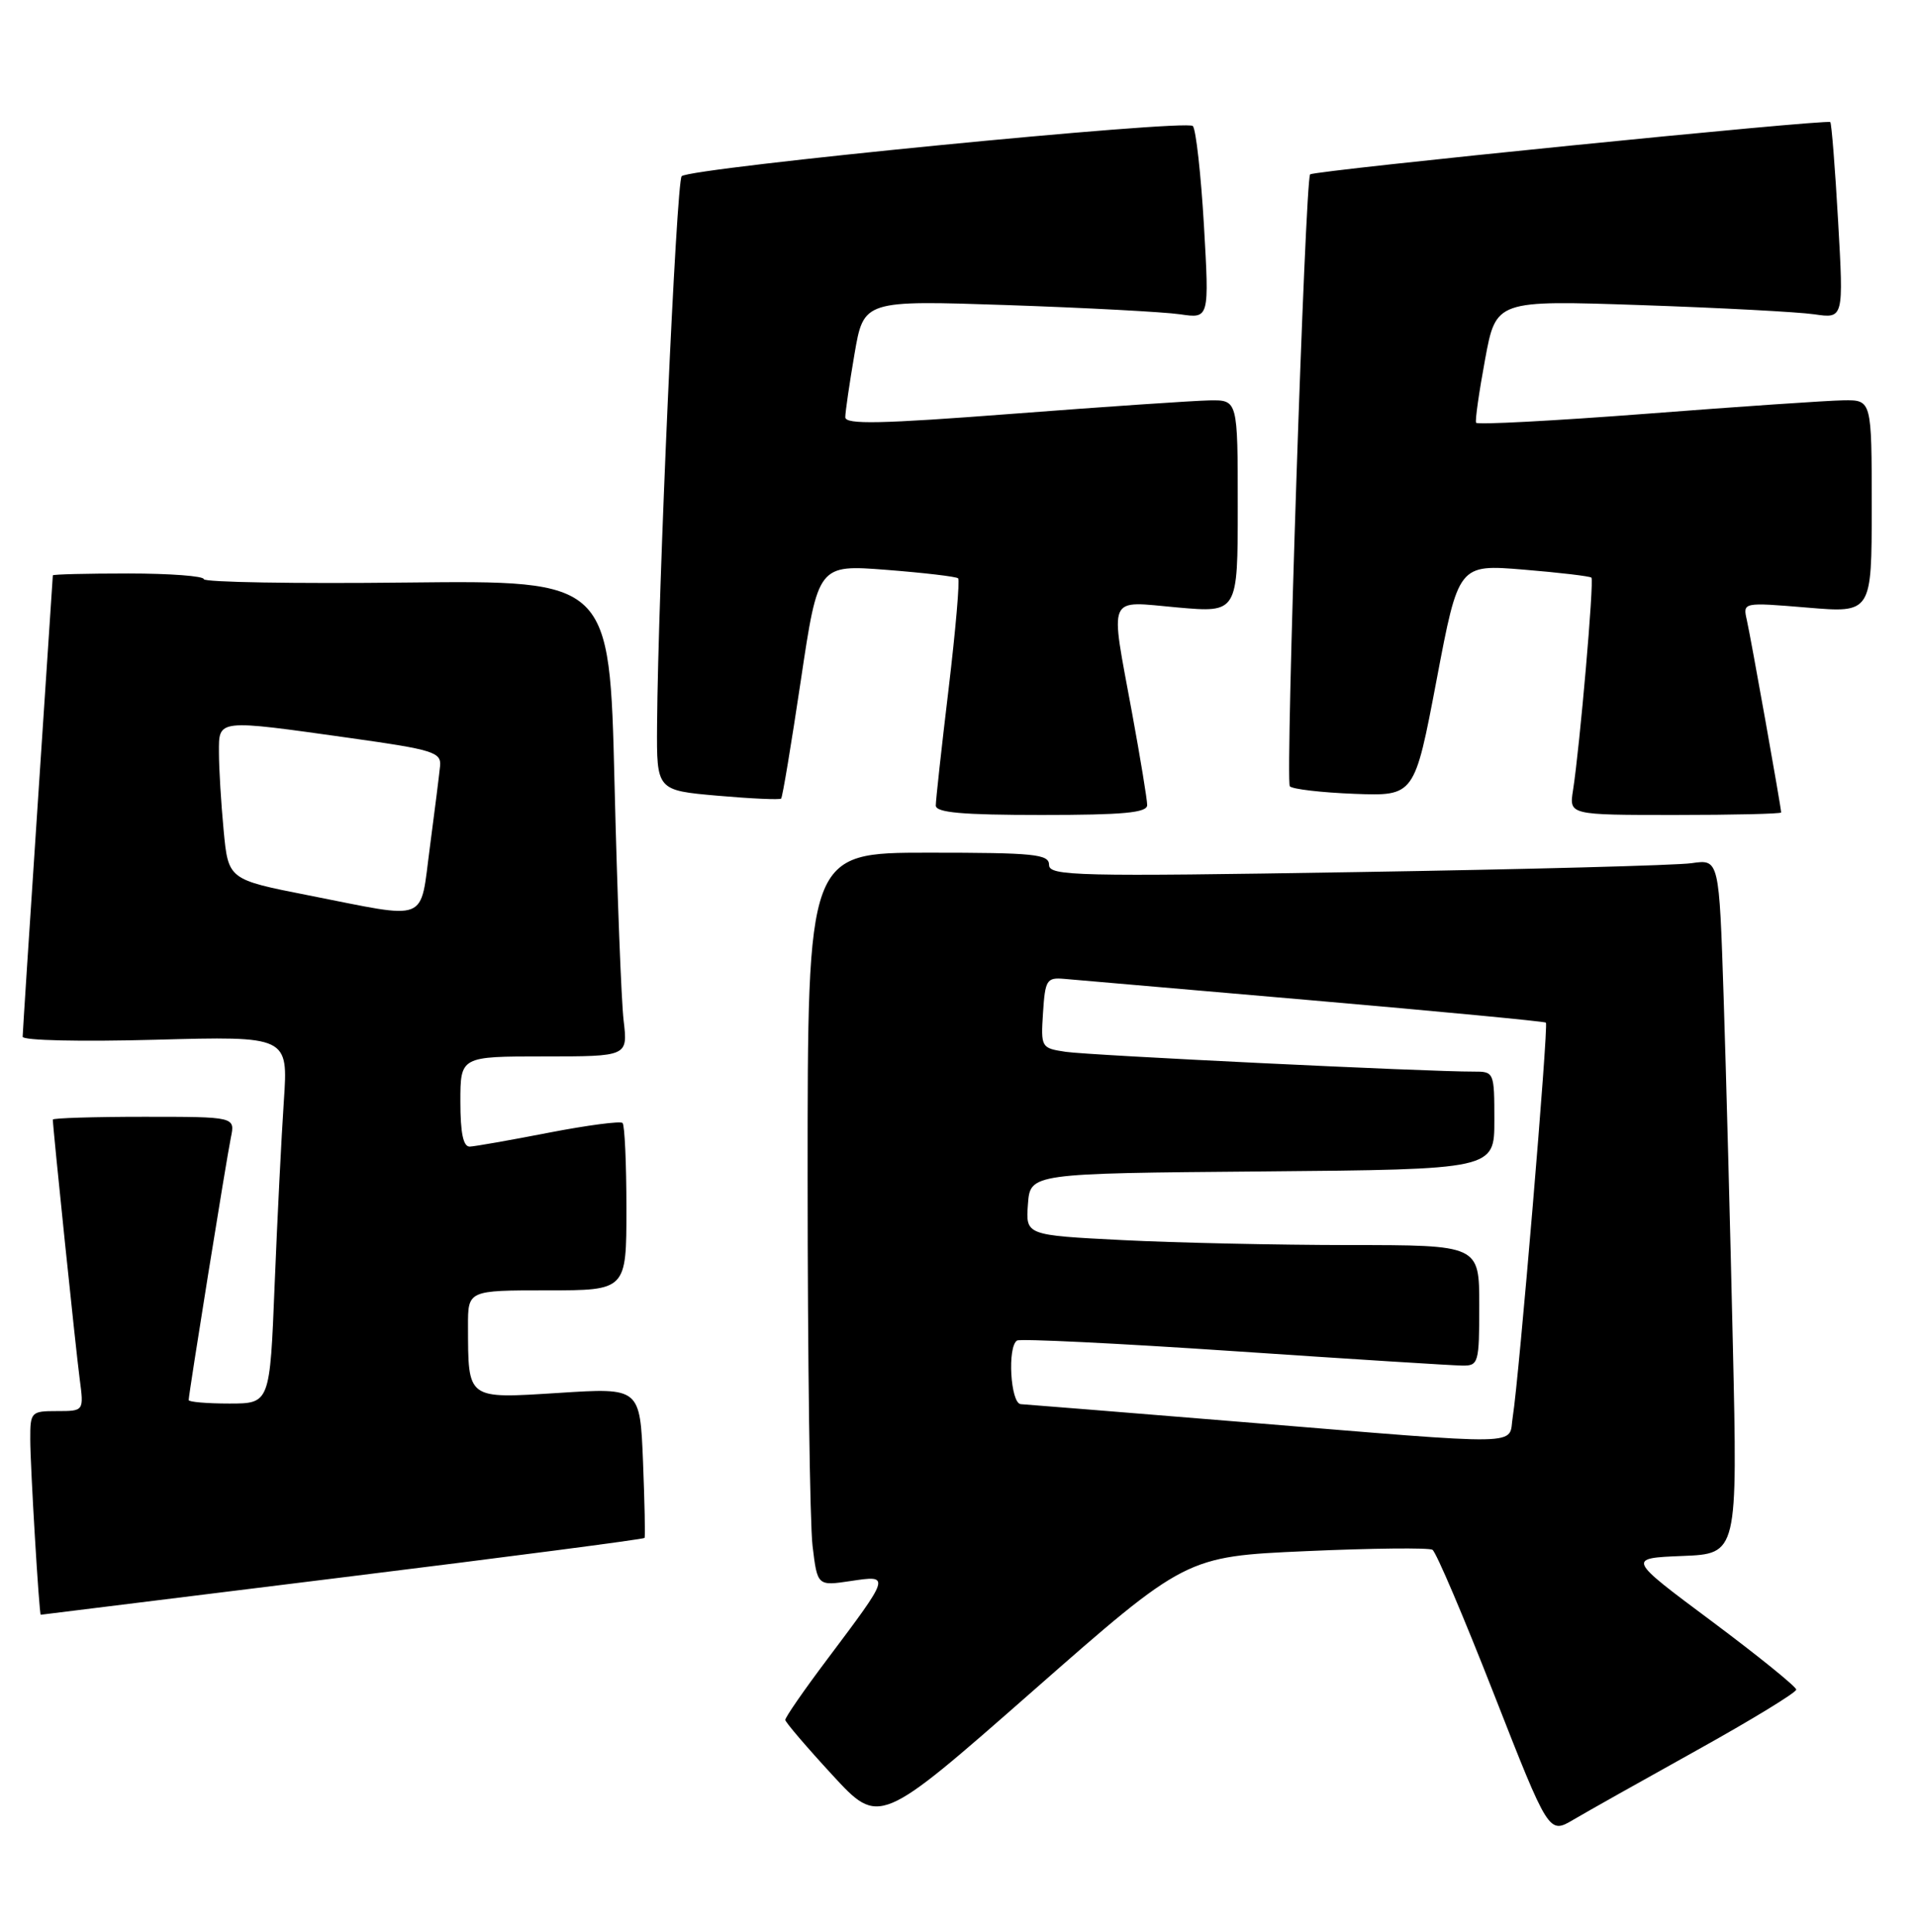 <?xml version="1.0" encoding="UTF-8" standalone="no"?>
<!DOCTYPE svg PUBLIC "-//W3C//DTD SVG 1.1//EN" "http://www.w3.org/Graphics/SVG/1.1/DTD/svg11.dtd" >
<svg xmlns="http://www.w3.org/2000/svg" xmlns:xlink="http://www.w3.org/1999/xlink" version="1.1" viewBox="0 0 254 256">
 <g >
 <path fill="currentColor"
d=" M 224.86 231.93 C 232.09 227.91 238.00 224.30 238.00 223.91 C 238.00 223.53 232.96 219.45 226.80 214.85 C 215.59 206.50 215.59 206.50 222.91 206.20 C 230.23 205.91 230.23 205.91 229.60 178.20 C 229.26 162.97 228.71 142.26 228.38 132.18 C 227.78 113.86 227.78 113.86 224.14 114.39 C 222.14 114.68 202.16 115.21 179.75 115.57 C 142.61 116.18 139.00 116.09 139.00 114.62 C 139.00 113.19 137.07 113.00 123.00 113.00 C 107.00 113.00 107.00 113.00 107.01 156.25 C 107.01 180.04 107.31 201.90 107.66 204.84 C 108.30 210.18 108.30 210.18 112.72 209.52 C 118.01 208.73 118.02 208.69 109.58 219.93 C 106.51 224.01 104.02 227.61 104.05 227.93 C 104.07 228.24 106.88 231.53 110.30 235.24 C 116.50 241.97 116.50 241.97 136.82 224.12 C 157.13 206.27 157.13 206.27 173.04 205.56 C 181.79 205.17 189.33 205.09 189.80 205.38 C 190.28 205.67 193.94 214.27 197.94 224.49 C 205.22 243.07 205.22 243.07 208.47 241.15 C 210.25 240.10 217.63 235.95 224.86 231.93 Z  M 45.36 209.04 C 67.28 206.33 85.30 203.98 85.40 203.81 C 85.51 203.64 85.41 199.09 85.20 193.70 C 84.80 183.90 84.80 183.90 74.05 184.59 C 61.78 185.36 62.04 185.55 62.01 175.75 C 62.00 171.00 62.00 171.00 72.50 171.00 C 83.00 171.00 83.00 171.00 83.00 160.17 C 83.00 154.21 82.77 149.10 82.49 148.82 C 82.21 148.54 77.82 149.12 72.74 150.10 C 67.66 151.09 62.94 151.92 62.25 151.95 C 61.38 151.98 61.00 150.16 61.00 146.00 C 61.00 140.00 61.00 140.00 72.09 140.00 C 83.19 140.00 83.19 140.00 82.63 135.25 C 82.32 132.64 81.78 118.44 81.42 103.70 C 80.77 76.91 80.77 76.91 53.88 77.20 C 39.10 77.37 27.00 77.16 27.00 76.75 C 27.00 76.34 22.50 76.00 17.00 76.00 C 11.50 76.00 7.00 76.11 7.00 76.25 C 6.99 76.39 6.10 90.00 5.00 106.50 C 3.90 123.00 3.01 136.90 3.00 137.39 C 3.00 137.89 10.67 138.06 20.59 137.79 C 38.19 137.31 38.19 137.31 37.61 145.90 C 37.29 150.63 36.74 161.59 36.39 170.25 C 35.76 186.00 35.76 186.00 30.38 186.00 C 27.42 186.00 25.00 185.79 25.00 185.54 C 25.00 184.74 30.00 153.60 30.59 150.75 C 31.16 148.00 31.16 148.00 19.08 148.00 C 12.44 148.00 7.00 148.17 7.00 148.37 C 7.00 149.43 10.07 179.11 10.56 182.75 C 11.12 187.00 11.12 187.00 7.56 187.00 C 4.11 187.00 4.00 187.12 4.01 190.75 C 4.01 194.32 5.19 214.02 5.40 213.99 C 5.46 213.98 23.44 211.75 45.36 209.04 Z  M 152.00 106.69 C 152.00 105.97 151.10 100.49 150.00 94.50 C 147.06 78.49 146.55 79.66 156.00 80.50 C 164.00 81.21 164.00 81.21 164.00 67.10 C 164.00 53.00 164.00 53.00 160.25 53.06 C 158.19 53.10 146.49 53.89 134.25 54.83 C 116.67 56.18 112.00 56.28 112.00 55.29 C 112.00 54.60 112.55 50.83 113.22 46.91 C 114.44 39.79 114.44 39.79 133.47 40.43 C 143.94 40.79 154.24 41.34 156.37 41.65 C 160.23 42.22 160.23 42.22 159.52 29.86 C 159.12 23.06 158.46 17.14 158.05 16.70 C 157.19 15.78 91.43 22.24 90.32 23.35 C 89.62 24.05 87.19 78.22 87.06 96.12 C 87.00 104.74 87.00 104.74 95.09 105.45 C 99.54 105.84 103.33 106.01 103.50 105.83 C 103.68 105.65 104.85 98.60 106.11 90.16 C 108.40 74.82 108.40 74.82 117.45 75.52 C 122.43 75.91 126.70 76.41 126.95 76.64 C 127.19 76.87 126.62 83.46 125.69 91.28 C 124.75 99.10 123.99 106.06 123.99 106.75 C 124.00 107.69 127.47 108.00 138.00 108.00 C 148.86 108.00 152.00 107.71 152.00 106.69 Z  M 236.00 107.67 C 236.00 107.03 231.97 84.44 231.45 82.16 C 230.92 79.81 230.92 79.81 239.46 80.52 C 248.00 81.24 248.00 81.24 248.00 67.12 C 248.00 53.00 248.00 53.00 244.25 53.05 C 242.19 53.08 230.45 53.88 218.17 54.83 C 205.89 55.77 195.72 56.31 195.58 56.02 C 195.43 55.74 195.97 51.96 196.77 47.64 C 198.22 39.78 198.22 39.78 217.36 40.43 C 227.89 40.79 238.25 41.34 240.39 41.65 C 244.28 42.22 244.28 42.22 243.55 29.36 C 243.15 22.29 242.68 16.36 242.51 16.18 C 242.10 15.76 174.06 22.60 173.59 23.11 C 172.93 23.83 170.29 103.49 170.90 104.20 C 171.23 104.58 175.08 105.03 179.46 105.20 C 187.42 105.50 187.42 105.50 190.34 90.14 C 193.25 74.78 193.25 74.78 201.88 75.49 C 206.62 75.88 210.66 76.36 210.86 76.55 C 211.24 76.90 209.32 99.02 208.42 104.75 C 207.91 108.00 207.91 108.00 221.95 108.00 C 229.68 108.00 236.00 107.85 236.00 107.67 Z  M 164.50 188.44 C 149.10 187.18 135.94 186.12 135.25 186.08 C 133.89 185.99 133.45 178.46 134.76 177.65 C 135.18 177.39 148.12 178.02 163.51 179.06 C 178.91 180.10 192.51 180.96 193.75 180.97 C 195.90 181.00 196.00 180.64 196.00 173.00 C 196.00 165.00 196.00 165.00 178.75 165.00 C 169.26 164.99 155.74 164.70 148.70 164.34 C 135.90 163.69 135.90 163.69 136.20 159.59 C 136.50 155.50 136.50 155.50 167.25 155.24 C 198.00 154.97 198.00 154.97 198.00 148.49 C 198.00 142.07 197.97 142.00 195.25 142.01 C 189.31 142.04 144.31 139.86 141.20 139.39 C 137.95 138.90 137.90 138.82 138.20 134.19 C 138.48 129.86 138.69 129.52 141.00 129.72 C 142.38 129.85 157.22 131.13 174.00 132.58 C 190.78 134.04 204.65 135.36 204.83 135.52 C 205.20 135.86 201.26 182.71 200.44 187.75 C 199.80 191.65 203.00 191.59 164.50 188.44 Z  M 40.87 118.65 C 30.25 116.56 30.25 116.56 29.63 110.03 C 29.29 106.44 29.01 101.81 29.01 99.75 C 29.00 95.27 28.64 95.31 46.50 97.82 C 57.39 99.35 58.48 99.69 58.31 101.51 C 58.20 102.60 57.60 107.44 56.96 112.25 C 55.60 122.43 57.07 121.84 40.87 118.65 Z "/>
</g>
</svg>
